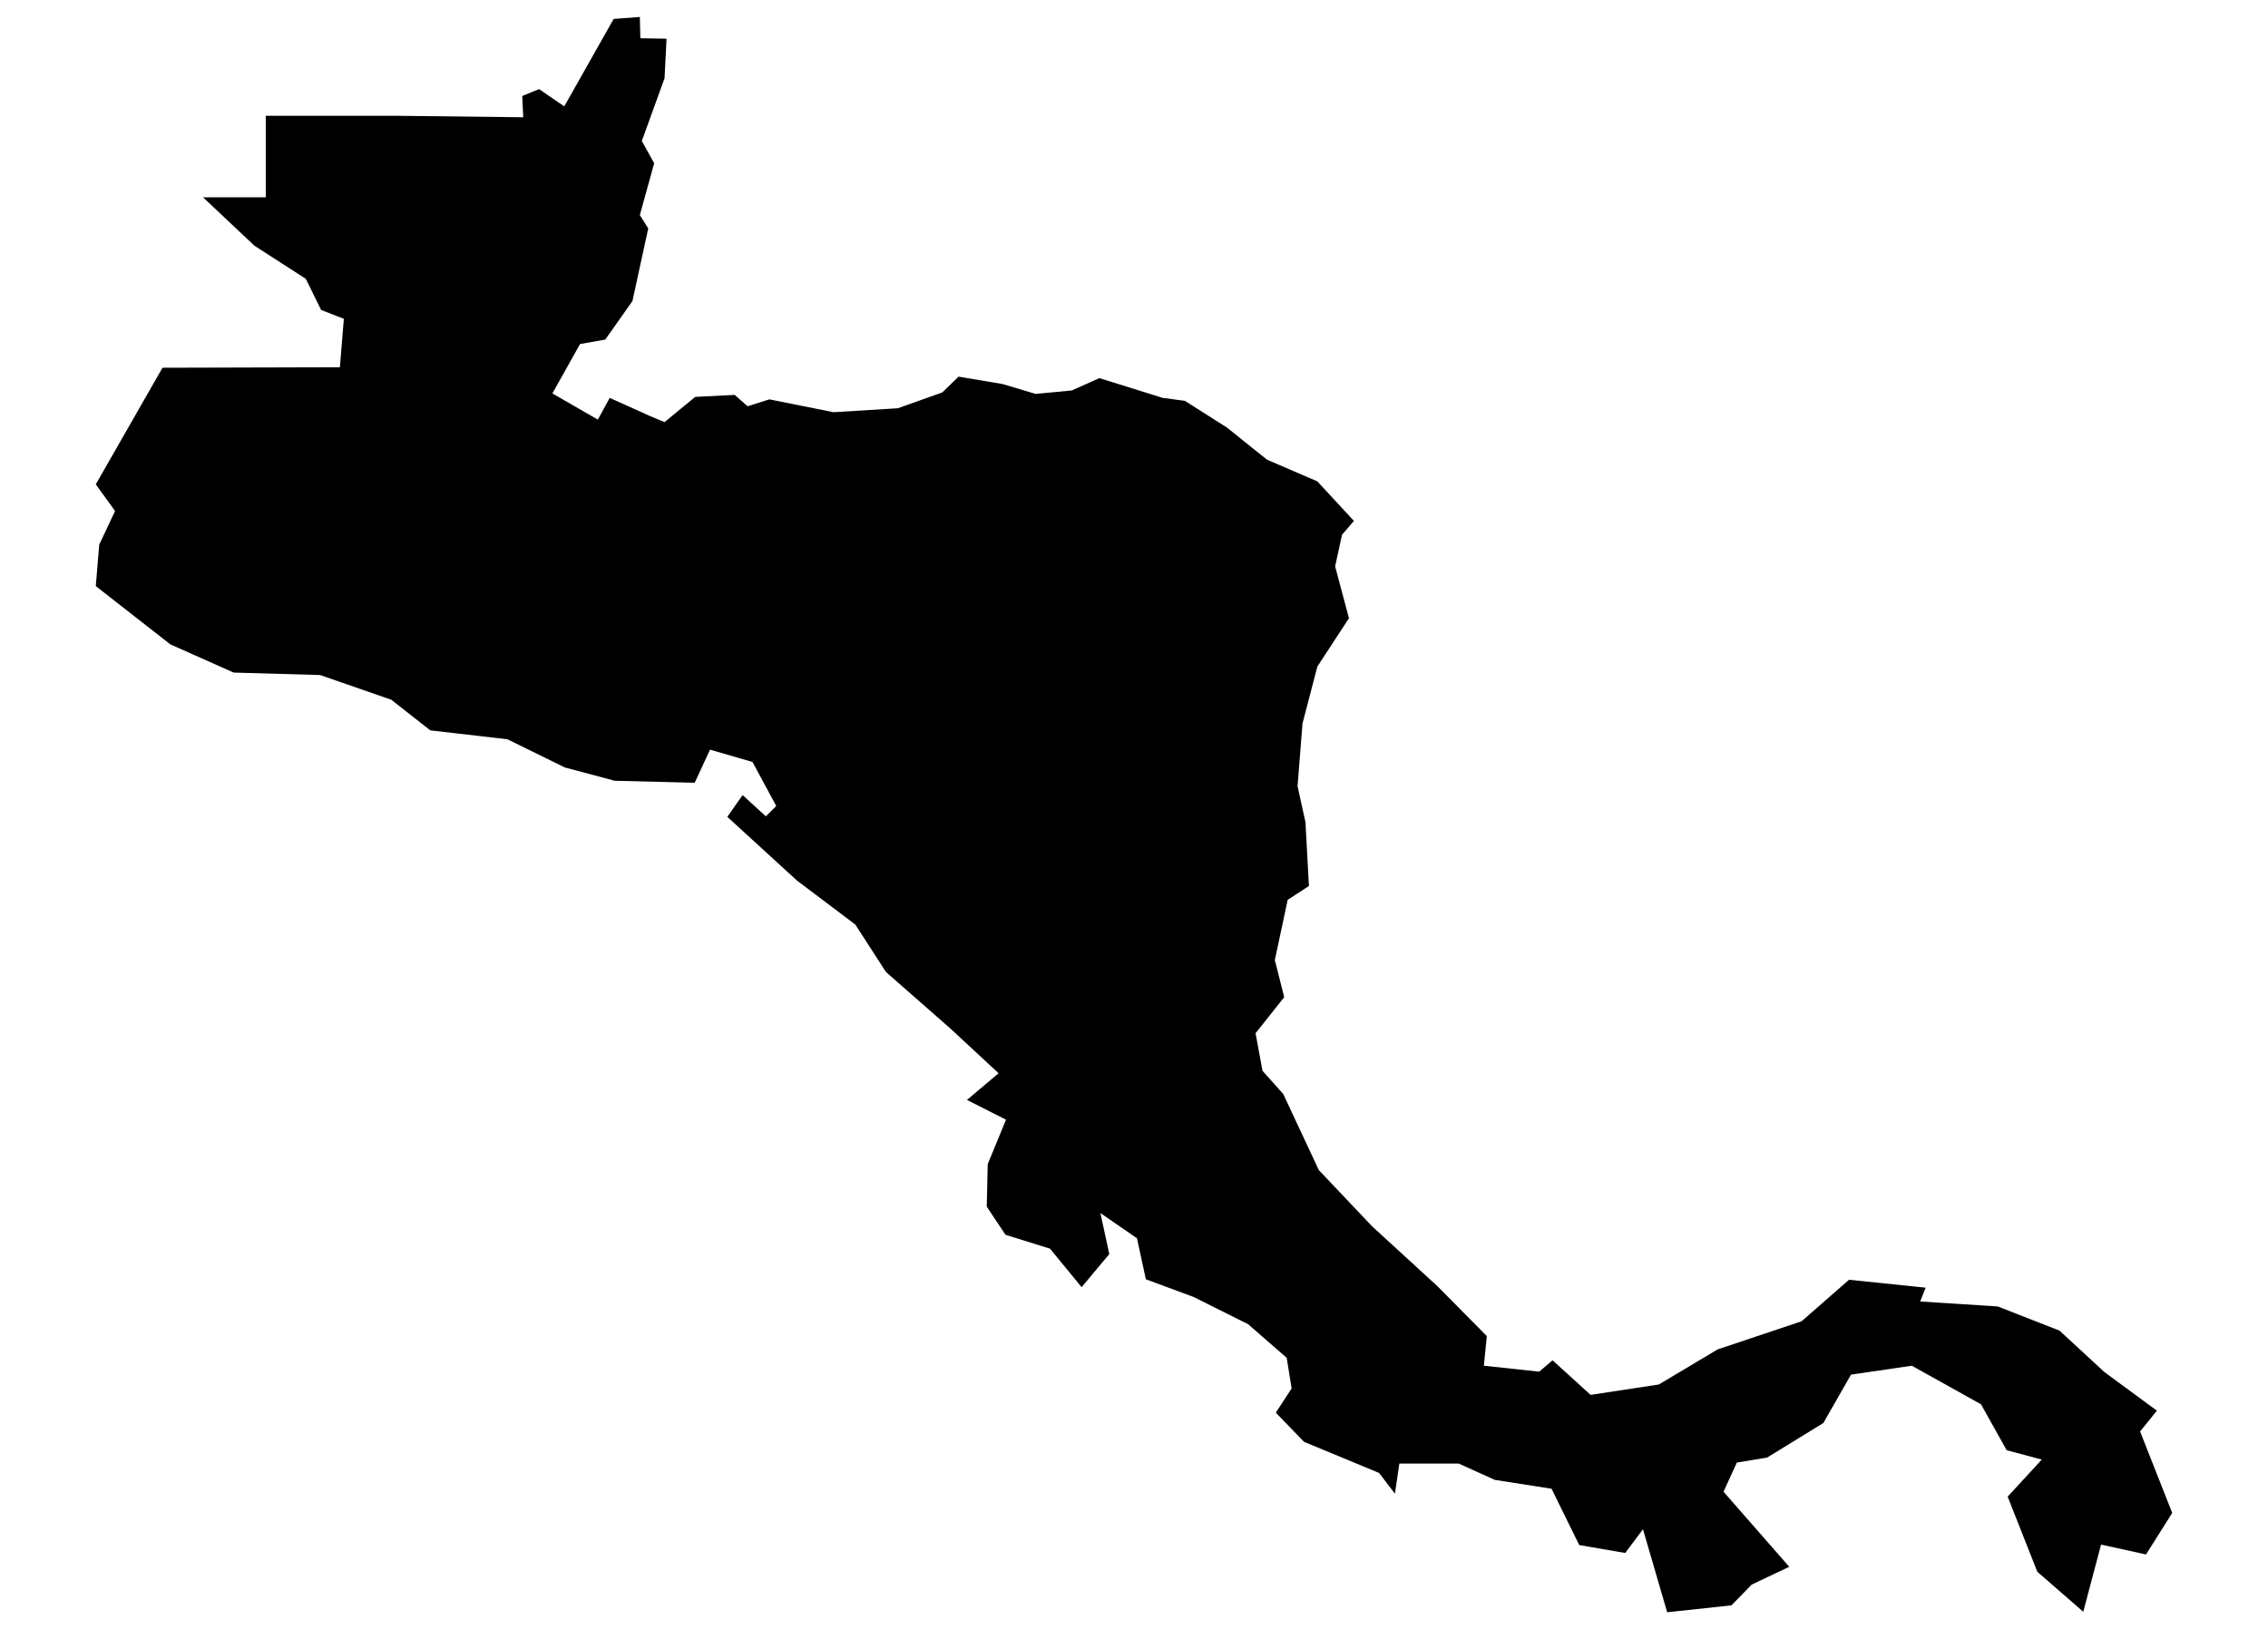 <?xml version="1.0" encoding="iso-8859-1"?>
<!-- Generator: Adobe Illustrator 18.0.0, SVG Export Plug-In . SVG Version: 6.00 Build 0)  -->
<!DOCTYPE svg PUBLIC "-//W3C//DTD SVG 1.1//EN" "http://www.w3.org/Graphics/SVG/1.1/DTD/svg11.dtd">
<svg version="1.1" id="Layer_1" xmlns:amcharts="http://amcharts.com/ammap"
	 xmlns="http://www.w3.org/2000/svg" xmlns:xlink="http://www.w3.org/1999/xlink" x="0px" y="0px" width="974.143px"
	 height="699.92px" viewBox="2373.771 2309.76 974.143 699.92" style="enable-background:new 2373.771 2309.76 974.143 699.92;"
	 xml:space="preserve">
<defs>
	
	
		<amcharts:ammap  rightLongitude="190.122" topLatitude="83.646" projection="mercator" leftLongitude="-169.522" bottomLatitude="-55.621">
		</amcharts:ammap>
</defs>
<g>
	<polygon points="3292.976,2924.709 3300.193,2915.795 3277.695,2899.24 3258.38,2881.412 3231.849,2871.012 3198.526,2868.888 
		3200.862,2862.946 3167.963,2859.55 3147.588,2877.379 3111.506,2889.477 3086.248,2904.546 3056.958,2909.003 3040.615,2894.146 
		3034.885,2899.028 3011.114,2896.481 3012.387,2883.746 2991.162,2862.309 2963.146,2836.628 2940.223,2812.431 2924.942,2779.746 
		2916.026,2769.77 2913.056,2753.639 2925.365,2738.145 2921.333,2722.227 2926.851,2696.332 2935.978,2690.39 2934.492,2663.01 
		2931.096,2647.516 2933.218,2620.561 2939.587,2596.152 2953.169,2575.353 2947.227,2553.066 2950.199,2539.483 2955.293,2533.539 
		2939.587,2516.56 2917.937,2507.221 2900.745,2493.425 2882.703,2481.964 2873.153,2480.69 2845.985,2472.2 2834.1,2477.506 
		2818.606,2478.992 2804.385,2474.747 2785.496,2471.564 2778.491,2478.356 2759.388,2485.148 2731.797,2486.845 2704.205,2481.328 
		2694.866,2484.298 2689.347,2479.417 2672.368,2480.265 2659.209,2491.09 2653.054,2488.543 2635.65,2480.69 2630.556,2490.029 
		2611.028,2478.779 2622.914,2457.555 2633.739,2455.645 2645.412,2439.089 2652.204,2407.89 2648.596,2402.159 2654.751,2379.873 
		2649.445,2370.322 2659.209,2343.367 2660.057,2326.386 2648.809,2326.174 2648.596,2317.048 2637.347,2317.897 2616.122,2355.464 
		2605.299,2348.036 2598.082,2351.008 2598.506,2360.134 2543.534,2359.497 2487.926,2359.497 2487.926,2394.518 2460.97,2394.518 
		2483.044,2415.318 2505.117,2429.539 2511.697,2442.91 2521.461,2446.731 2519.762,2467.531 2443.565,2467.743 2414.913,2517.833 
		2423.191,2529.294 2416.399,2543.727 2414.913,2561.556 2446.962,2586.601 2474.129,2598.699 2511.272,2599.76 2541.836,2610.373 
		2558.604,2623.532 2591.714,2627.352 2616.334,2639.45 2637.771,2645.181 2672.155,2646.03 2678.735,2631.81 2696.988,2637.116 
		2707.177,2656.006 2702.719,2660.462 2692.744,2651.336 2686.164,2660.675 2716.091,2688.055 2741.135,2706.944 2754.295,2727.321 
		2782.099,2751.729 2802.688,2770.831 2789.103,2782.293 2805.87,2790.782 2798.017,2809.885 2797.594,2828.137 2805.659,2840.236 
		2824.76,2846.178 2838.345,2862.734 2850.23,2848.514 2846.41,2830.897 2862.116,2841.722 2865.937,2859.338 2886.525,2866.979 
		2909.872,2878.652 2926.426,2893.085 2928.549,2906.244 2921.757,2916.644 2933.856,2929.167 2966.117,2942.539 2972.908,2951.453 
		2974.819,2938.506 3000.289,2938.506 3015.782,2945.51 3040.191,2949.331 3052.077,2973.526 3071.816,2976.922 3079.456,2966.735 
		3089.856,3002.392 3117.448,2999.421 3126.151,2990.507 3142.282,2982.865 3114.053,2950.604 3119.784,2938.081 3132.73,2935.959 
		3156.927,2921.102 3168.812,2900.302 3194.918,2896.481 3224.634,2913.036 3235.669,2932.775 3250.74,2936.808 3236.094,2952.726 
		3248.829,2984.988 3268.569,3002.18 3276.209,2973.315 3295.523,2977.559 3306.773,2959.73 	"/>
</g>
</svg>
